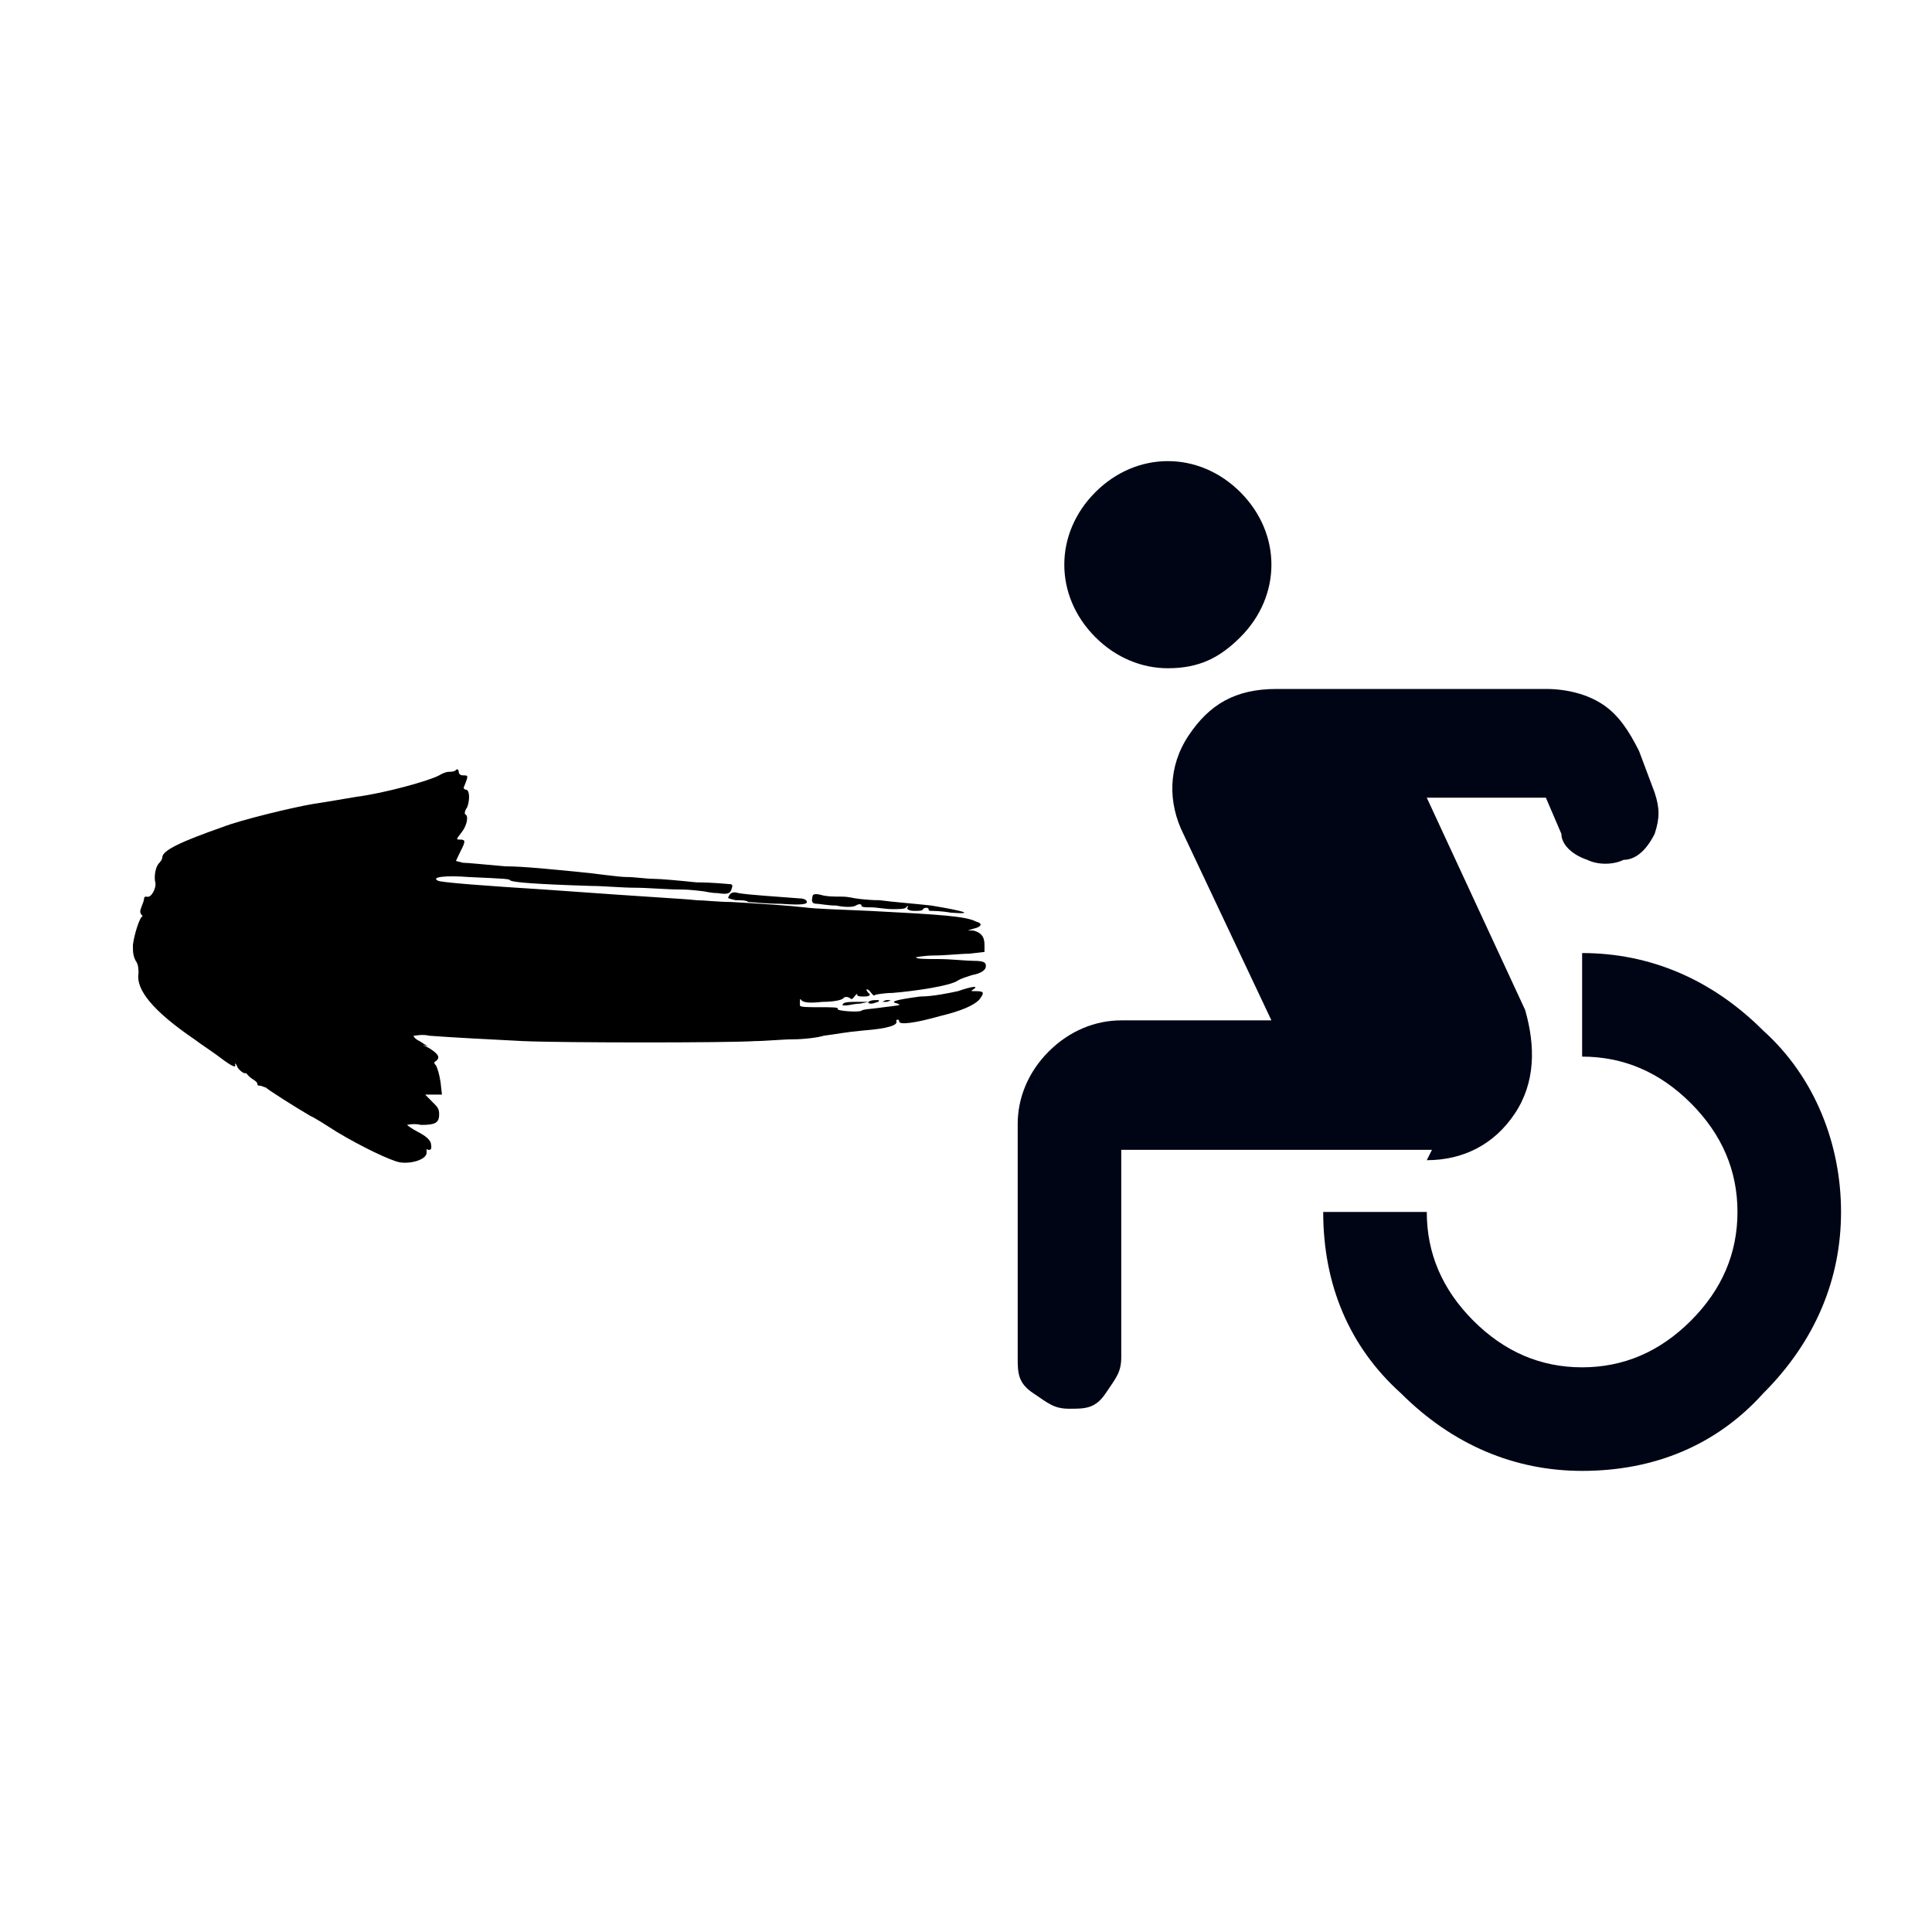<svg xmlns="http://www.w3.org/2000/svg" xmlns:xlink="http://www.w3.org/1999/xlink" version="1.1" width="24" height="24" viewBox="0 0 1000 1000" xml:space="preserve">
<desc>Created with Fabric.js 3.5.0</desc>
<defs>
</defs>
<rect x="0" y="0" width="100%" height="100%" fill="rgba(255,255,255,0)"/>
<g transform="matrix(-26.803 0 0 26.803 739.836 500)" id="647158">
<path style="stroke: none; stroke-width: 1; stroke-dasharray: none; stroke-linecap: butt; stroke-dashoffset: 0; stroke-linejoin: miter; stroke-miterlimit: 4; is-custom-font: none; font-file-url: none; fill: rgb(0,5,21); fill-rule: nonzero; opacity: 1;" vector-effect="non-scaling-stroke" transform=" translate(-10.95, -12.25)" d="M 8 22 c -1.4 0 -2.6 -0.5 -3.5 -1.5 c -1 -1 -1.5 -2.2 -1.5 -3.5 s 0.5 -2.6 1.5 -3.5 c 1 -1 2.2 -1.5 3.5 -1.5 v 2 c -0.8 0 -1.5 0.3 -2.1 0.9 s -0.9 1.3 -0.9 2.1 s 0.3 1.5 0.9 2.1 s 1.3 0.9 2.1 0.9 s 1.5 -0.3 2.1 -0.9 c 0.6 -0.6 0.9 -1.3 0.9 -2.1 h 2 c 0 1.4 -0.5 2.6 -1.5 3.5 c -1 1 -2.2 1.5 -3.5 1.5 Z M 11 16 c -0.7 0 -1.3 -0.3 -1.7 -0.9 c -0.4 -0.6 -0.4 -1.3 -0.2 -2 l 1.9 -4.1 h -2.3 l -0.3 0.7 c 0 0.2 -0.2 0.4 -0.5 0.5 c -0.2 0.1 -0.5 0.1 -0.7 0 c -0.3 0 -0.5 -0.3 -0.6 -0.5 c -0.1 -0.3 -0.1 -0.5 0 -0.8 l 0.3 -0.8 c 0.2 -0.4 0.4 -0.7 0.7 -0.9 s 0.7 -0.3 1.1 -0.3 h 5.2 c 0.8 0 1.3 0.3 1.7 0.9 c 0.4 0.6 0.4 1.3 0.1 1.9 l -1.7 3.6 h 2.9 c 0.5 0 1 0.2 1.4 0.6 c 0.4 0.4 0.6 0.9 0.6 1.4 v 4.5 c 0 0.3 0 0.5 -0.3 0.7 s -0.4 0.3 -0.7 0.3 s -0.5 0 -0.7 -0.3 s -0.3 -0.4 -0.3 -0.7 v -4 h -6 Z M 16 6.5 c -0.6 0 -1 -0.2 -1.4 -0.6 c -0.4 -0.4 -0.6 -0.9 -0.6 -1.4 s 0.2 -1 0.6 -1.4 c 0.4 -0.4 0.9 -0.6 1.4 -0.6 s 1 0.2 1.4 0.6 c 0.4 0.4 0.6 0.9 0.6 1.4 s -0.2 1 -0.6 1.4 c -0.4 0.4 -0.9 0.6 -1.4 0.6 Z" stroke-linecap="round"/>
</g>
<g transform="matrix(0 -10.763 -8.444 0 289.551 500)" id="370752">
<path style="stroke: none; stroke-width: 1; stroke-dasharray: none; stroke-linecap: butt; stroke-dashoffset: 0; stroke-linejoin: miter; stroke-miterlimit: 4; is-custom-font: none; font-file-url: none; fill: rgb(0,0,0); fill-rule: evenodd; opacity: 1;" vector-effect="non-scaling-stroke" transform=" translate(-9.716, -26.971)" d="M 5.847 35.029 L 6.105 35.543 C 6.19 35.8 6.362 35.971 6.362 35.886 C 6.362 35.8 6.448 35.371 6.362 34.943 C 6.276 33.486 6.19 31.343 6.105 29.2 C 6.019 26.714 6.019 16.6 6.105 14.971 C 6.105 14.371 6.19 13.257 6.19 12.657 C 6.19 11.971 6.276 11.114 6.362 10.771 C 6.448 9.914 6.533 9.486 6.619 8.286 C 6.705 6.829 6.876 6.229 7.048 6.314 C 7.134 6.314 7.134 6.314 7.134 6.229 C 7.134 6.143 7.048 6.143 7.048 6.143 C 6.876 6.143 6.962 5.2 7.305 3.657 C 7.563 2.286 7.82 1.6 8.077 1.257 C 8.42 0.914 8.506 0.914 8.506 1.429 C 8.506 1.771 8.506 1.771 8.592 1.6 C 8.763 1.257 8.763 1.6 8.506 2.543 C 8.42 3.057 8.249 4.086 8.249 4.857 C 8.077 6.486 7.991 6.743 7.906 6.229 C 7.82 5.971 7.82 6.229 7.734 7.086 C 7.648 7.771 7.648 8.371 7.563 8.457 C 7.477 8.714 7.563 10 7.648 9.914 C 7.734 9.829 7.734 10.257 7.734 11.028 C 7.734 11.714 7.734 12.229 7.82 12.229 C 8.163 12.229 8.163 12.229 8.077 12.143 C 7.991 12.057 7.906 11.8 7.991 10.857 C 7.991 10.171 8.077 9.657 8.163 9.571 C 8.249 9.486 8.249 9.314 8.163 9.143 C 8.077 9.057 8.163 8.971 8.249 8.886 C 8.334 8.8 8.42 8.714 8.334 8.714 C 8.249 8.714 8.249 8.543 8.249 8.286 C 8.249 7.943 8.334 7.857 8.42 8.029 C 8.506 8.114 8.592 8.2 8.592 8.114 C 8.592 8.029 8.506 7.943 8.42 7.857 C 8.334 7.771 8.249 7.686 8.334 7.6 C 8.334 7.6 8.42 7.086 8.42 6.571 C 8.506 5.2 8.763 2.971 9.021 2.543 C 9.106 2.371 9.192 2.029 9.278 1.686 C 9.364 1.086 9.535 0.829 9.707 0.829 C 9.878 0.829 9.964 0.914 9.964 1.6 C 9.964 2.029 10.05 2.971 10.05 3.743 C 10.05 4.514 10.05 5.114 10.136 5.114 C 10.136 5.114 10.221 4.6 10.221 4 C 10.221 3.314 10.307 2.371 10.307 1.857 L 10.393 0.914 H 10.736 C 11.165 0.914 11.336 1.171 11.422 1.6 V 1.943 L 11.508 1.6 C 11.594 1.086 11.765 1 11.851 1.429 C 12.108 2.029 12.194 3.657 12.366 7.943 C 12.451 10.257 12.451 11.029 12.537 11.971 C 12.623 12.914 12.709 14.543 12.794 16.428 C 12.794 17.2 12.88 18.143 12.88 18.571 C 12.966 19.6 12.966 20.371 13.395 27.914 C 13.566 31.428 13.738 34.343 13.823 34.429 C 13.995 34.857 14.081 33.914 13.995 32.543 C 13.909 30.143 13.909 30.057 13.823 29.971 C 13.738 29.714 13.652 28.514 13.566 25 C 13.566 24.314 13.48 23.114 13.48 22.343 C 13.48 21.571 13.395 20.371 13.395 19.6 C 13.395 18.828 13.309 18.229 13.309 18.143 C 13.309 18.057 13.223 17.714 13.223 17.286 C 13.137 16.6 13.223 16.514 13.395 16.428 C 13.566 16.343 13.652 16.343 13.652 16.514 C 13.652 16.6 13.738 17.543 13.738 18.571 C 13.823 19.6 13.909 20.8 13.909 21.229 C 13.909 21.657 13.995 22.343 13.995 22.857 C 13.995 23.371 14.166 24.743 14.252 25.943 C 14.338 27.143 14.51 29.114 14.51 30.314 C 14.595 31.514 14.681 32.629 14.681 32.886 L 14.767 33.314 L 15.196 33.057 C 15.71 32.714 15.796 32.714 15.796 33.057 C 15.796 33.314 15.796 33.314 16.139 32.971 C 16.482 32.629 16.911 32.543 16.997 32.714 C 16.997 32.8 17.168 32.8 17.34 32.629 C 17.683 32.457 18.198 32.457 18.198 32.714 C 18.198 32.8 18.283 32.886 18.369 32.8 C 18.884 32.543 18.884 32.543 18.884 32.886 C 18.884 33.057 18.969 33.143 19.055 33.143 C 19.141 33.143 19.227 33.228 19.141 33.314 C 19.055 33.4 19.055 33.657 19.055 33.743 C 19.055 33.914 18.969 34.171 18.884 34.343 C 18.626 34.943 18.026 37.686 17.855 39.4 C 17.769 40.086 17.597 41.286 17.511 42.057 C 17.34 43.343 16.739 46.514 16.396 47.629 C 15.71 50.114 15.281 51.314 14.938 51.314 C 14.853 51.314 14.767 51.4 14.681 51.486 C 14.51 51.743 13.995 51.828 13.738 51.743 C 13.48 51.657 12.966 52 13.052 52.257 C 13.052 52.343 13.052 52.429 12.966 52.429 C 12.88 52.429 12.709 52.514 12.537 52.6 C 12.366 52.686 12.28 52.686 12.194 52.6 C 12.108 52.514 12.108 52.514 12.108 52.514 C 12.108 52.686 11.251 53.029 10.736 53.114 C 10.393 53.114 10.221 53.114 9.964 52.943 C 9.792 52.771 9.535 52.771 9.364 52.771 C 8.592 52.943 7.563 51.914 6.19 49.343 C 5.933 48.914 5.59 48.229 5.333 47.8 C 4.818 46.943 4.818 46.771 4.99 46.857 C 5.075 46.857 4.99 46.771 4.818 46.686 C 4.647 46.514 4.561 46.343 4.561 46.257 C 4.561 46.171 4.561 46.171 4.561 46.171 C 4.561 46.171 4.389 46 4.303 45.829 C 4.218 45.657 4.132 45.486 4.046 45.486 C 3.96 45.486 3.96 45.4 3.96 45.314 C 3.96 45.228 3.875 45.057 3.875 44.971 C 3.789 44.886 2.931 43.171 2.502 42.229 C 2.417 41.971 2.074 41.286 1.73 40.6 C 1.044 39.143 0.358 37.343 0.272 36.743 C 0.187 35.971 0.444 35.029 0.787 35.114 C 0.873 35.114 0.959 35.114 0.873 35.029 C 0.873 34.857 0.873 34.771 1.216 34.857 C 1.387 34.943 1.559 35.2 1.73 35.629 C 1.902 36.057 2.074 36.314 2.074 36.314 C 2.074 36.314 2.159 35.886 2.074 35.457 C 2.074 34.6 2.159 34.343 2.588 34.343 C 2.845 34.343 2.931 34.428 3.189 34.771 L 3.532 35.2 V 34.171 L 4.132 34.257 C 4.561 34.343 4.732 34.429 4.904 34.514 C 5.075 34.686 5.075 34.686 5.161 34.514 C 5.333 34.257 5.504 34.429 5.761 34.943 L 5.933 35.371 L 5.847 35.029 Z M 12.88 16.171 C 12.88 15.914 12.88 15.486 12.794 15.4 C 12.794 15.229 12.709 14.371 12.709 13.428 C 12.623 11.971 12.709 11.8 12.794 11.8 C 12.88 11.8 12.966 11.971 12.966 12.229 C 13.052 13.6 13.137 15.4 13.223 16 C 13.309 16.343 13.223 16.514 13.052 16.6 C 12.966 16.686 12.966 16.6 12.88 16.171 Z M 12.709 11.2 C 12.709 11.028 12.623 10.514 12.623 10 C 12.537 9.486 12.537 8.971 12.623 8.8 C 12.709 8.629 12.709 8.457 12.623 8.457 C 12.537 8.457 12.537 8.2 12.537 7.857 C 12.537 7.514 12.451 7 12.451 6.571 C 12.451 6.143 12.451 5.8 12.537 5.714 C 12.623 5.629 12.623 5.543 12.537 5.629 C 12.451 5.714 12.366 5.543 12.366 5.2 C 12.366 4.943 12.366 4.686 12.451 4.686 C 12.537 4.6 12.537 4.343 12.451 4.343 C 12.366 4.343 12.366 4.257 12.366 4.171 C 12.366 4.086 12.366 3.571 12.28 2.971 C 12.194 1.429 12.366 2.2 12.623 4.171 C 12.709 5.114 12.794 6.571 12.88 7.343 C 12.88 8.114 12.966 8.8 12.966 8.8 C 12.966 8.886 13.052 9.229 13.052 9.657 C 13.052 10.086 13.052 10.6 13.137 10.943 C 13.223 11.371 13.137 11.457 13.052 11.457 C 12.794 11.543 12.709 11.457 12.709 11.2 Z M 7.82 9.4 C 7.82 9.229 7.906 8.886 7.906 8.543 L 7.991 8.029 V 8.714 C 7.991 9.057 7.991 9.486 7.906 9.571 C 7.82 9.657 7.82 9.657 7.82 9.4 Z M 7.906 7.857 C 7.906 7.686 7.991 7.514 7.991 7.429 C 8.077 7.343 8.077 7.343 8.077 7.6 C 8.077 8.029 7.906 8.2 7.906 7.857 Z M 7.991 6.914 C 7.991 6.829 8.077 6.657 8.077 6.657 C 8.077 6.657 8.077 6.743 8.077 6.914 C 8.077 7 7.991 7.171 7.991 7.171 C 7.991 7.171 7.991 7.086 7.991 6.914 Z" stroke-linecap="round"/>
</g>
</svg>